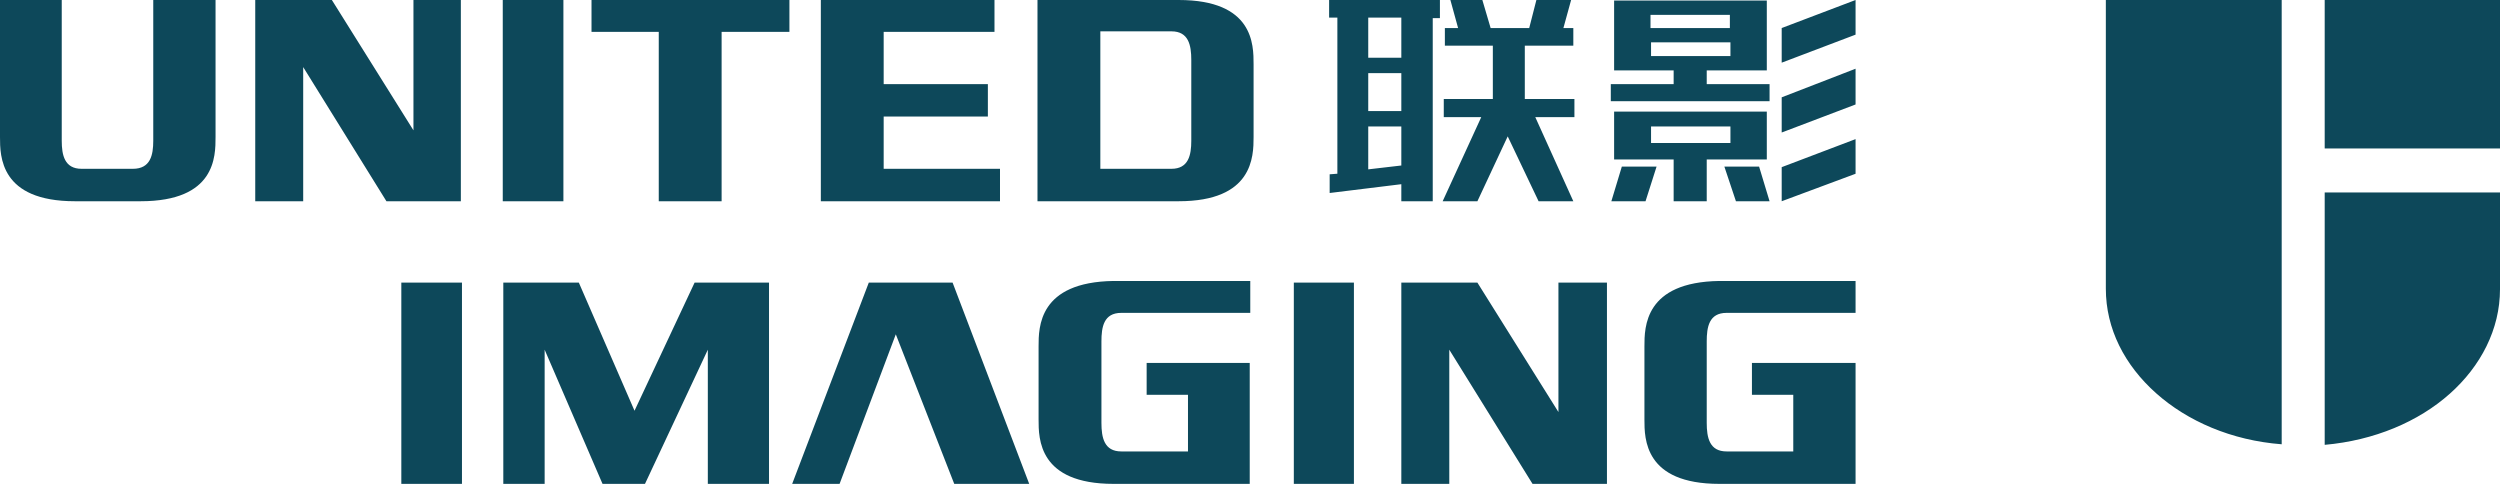 <?xml version="1.0" encoding="UTF-8"?>
<svg width="155px" height="30px" viewBox="0 0 155 30" version="1.1" xmlns="http://www.w3.org/2000/svg" xmlns:xlink="http://www.w3.org/1999/xlink">
    <!-- Generator: Sketch 47.1 (45422) - http://www.bohemiancoding.com/sketch -->
    <title>Combined Shape</title>
    <desc>Created with Sketch.</desc>
    <defs></defs>
    <g id="Page-1" stroke="none" stroke-width="1" fill="none" fill-rule="evenodd">
        <g id="Header.CN" transform="translate(-1135, -25)" fill-rule="nonzero" fill="#0D485A">
            <path d="M1279.131,25 L1290,25 L1290,34.205 L1279.131,34.205 L1279.131,25 Z M1279.131,52.58 L1279.131,36.932 L1290,36.932 L1290,42.932 C1290,45.42 1288.804,47.705 1286.89,49.409 C1284.942,51.148 1282.207,52.307 1279.131,52.58 Z M1265.562,42.898 L1265.562,25 L1276.465,25 L1276.465,52.545 C1273.355,52.307 1270.621,51.114 1268.673,49.375 C1266.724,47.636 1265.562,45.386 1265.562,42.898 Z M1171.674,26.977 L1171.674,25 L1183.944,25 L1183.944,26.977 L1179.74,26.977 L1179.74,37.477 L1175.843,37.477 L1175.843,26.977 L1171.674,26.977 Z M1144.502,33.727 L1144.502,25 L1148.364,25 L1148.364,33.489 C1148.364,34.716 1148.364,37.477 1143.716,37.477 L1139.648,37.477 C1135,37.477 1135,34.682 1135,33.489 L1135,25 L1138.828,25 L1138.828,33.727 C1138.828,34.614 1138.999,35.466 1140.058,35.466 L1143.237,35.466 C1144.331,35.466 1144.502,34.614 1144.502,33.727 Z M1166.171,25 L1169.931,25 L1169.931,37.477 L1166.171,37.477 L1166.171,25 Z M1208.074,25 C1212.722,25 1212.722,27.761 1212.722,28.989 L1212.722,33.489 C1212.722,34.716 1212.688,37.477 1208.074,37.477 L1199.324,37.477 L1199.324,25 L1208.074,25 Z M1208.86,33.727 L1208.86,28.716 C1208.86,27.795 1208.689,26.943 1207.63,26.943 L1203.221,26.943 L1203.221,35.466 L1207.63,35.466 C1208.689,35.466 1208.86,34.614 1208.86,33.727 Z M1197,35.466 L1197,37.477 L1185.892,37.477 L1185.892,25 L1196.658,25 L1196.658,26.977 L1189.788,26.977 L1189.788,30.216 L1196.248,30.216 L1196.248,32.227 L1189.788,32.227 L1189.788,35.466 L1197,35.466 Z M1163.608,25 L1163.573,25 L1163.573,37.477 L1158.959,37.477 L1153.798,29.159 L1153.798,37.477 L1150.825,37.477 L1150.825,25 L1155.576,25 L1160.634,33.08 L1160.634,25 L1163.608,25 Z M1199.392,46.477 C1199.392,45.284 1199.392,42.489 1204.041,42.42 L1212.517,42.42 L1212.517,44.398 L1204.519,44.398 C1203.426,44.398 1203.289,45.284 1203.289,46.17 L1203.289,51.216 C1203.289,52.136 1203.46,52.989 1204.519,52.989 L1208.655,52.989 L1208.655,49.477 L1206.092,49.477 L1206.092,47.5 L1212.483,47.5 L1212.483,55 L1204.041,55 C1199.392,55 1199.392,52.205 1199.392,51.011 L1199.392,46.477 Z M1236.955,46.477 C1236.955,45.284 1236.955,42.489 1241.603,42.42 L1250.045,42.42 L1250.045,44.398 L1242.047,44.398 C1240.954,44.398 1240.817,45.284 1240.817,46.17 L1240.817,51.216 C1240.817,52.136 1240.988,52.989 1242.047,52.989 L1246.183,52.989 L1246.183,49.477 L1243.62,49.477 L1243.62,47.5 L1250.045,47.5 L1250.045,55 L1241.603,55 C1236.955,55 1236.955,52.205 1236.955,51.011 L1236.955,46.477 Z M1188.865,42.523 L1194.061,42.523 L1198.811,55 L1194.163,55 L1190.54,45.727 L1187.054,55 L1184.115,55 L1188.865,42.523 Z M1174.34,50.466 L1178.065,42.523 L1182.679,42.523 L1182.679,55 L1178.885,55 L1178.885,46.682 L1174.989,55 L1172.357,55 L1168.768,46.682 L1168.768,55 L1166.205,55 L1166.205,42.523 L1170.888,42.523 L1174.34,50.466 Z M1231.657,50.602 L1231.623,50.602 L1231.623,42.523 L1234.631,42.523 L1234.631,55 L1230.017,55 L1224.856,46.682 L1224.856,55 L1221.882,55 L1221.882,42.523 L1226.599,42.523 L1231.657,50.602 Z M1159.882,42.523 L1163.642,42.523 L1163.642,55 L1159.882,55 L1159.882,42.523 Z M1215.217,42.523 L1218.943,42.523 L1218.943,55 L1215.217,55 L1215.217,42.523 Z M1226.599,37.477 L1224.445,37.477 L1226.838,32.261 L1224.514,32.261 L1224.514,31.136 L1227.556,31.136 L1227.556,27.83 L1224.582,27.83 L1224.582,26.739 L1225.402,26.739 L1224.924,25 L1226.906,25 L1227.419,26.739 L1229.811,26.739 L1230.256,25 L1232.409,25 L1231.931,26.739 L1232.546,26.739 L1232.546,27.83 L1229.538,27.83 L1229.538,31.136 L1232.614,31.136 L1232.614,32.261 L1230.187,32.261 L1232.546,37.477 L1230.392,37.477 L1228.478,33.455 L1226.599,37.477 Z M1217.883,35.773 L1217.917,35.773 L1217.917,26.091 L1217.405,26.091 L1217.405,25 L1224.275,25 L1224.275,26.125 L1223.83,26.125 L1223.83,37.477 L1221.882,37.477 L1221.882,36.42 L1217.439,36.966 L1217.439,35.807 L1217.883,35.773 Z M1219.831,26.091 L1219.831,28.58 L1221.882,28.58 L1221.882,26.091 L1219.831,26.091 Z M1219.831,29.534 L1219.831,31.886 L1221.882,31.886 L1221.882,29.534 L1219.831,29.534 Z M1219.831,32.841 L1219.831,35.5 L1221.882,35.261 L1221.882,32.841 L1219.831,32.841 Z M1237.707,35.33 L1237.023,37.477 L1234.904,37.477 L1235.553,35.33 L1237.707,35.33 Z M1244.713,37.477 L1242.628,37.477 L1241.911,35.33 L1244.064,35.33 L1244.713,37.477 Z M1245.465,28.886 L1245.465,26.739 L1250.045,25 L1250.045,27.148 L1245.465,28.886 Z M1245.465,33.216 L1245.465,31.034 L1250.045,29.261 L1250.045,31.477 L1245.465,33.216 Z M1244.713,30.216 L1244.713,31.273 L1234.87,31.273 L1234.87,30.216 L1238.766,30.216 L1238.766,29.364 L1235.075,29.364 L1235.075,25.034 L1244.542,25.034 L1244.542,29.364 L1240.817,29.364 L1240.817,30.216 L1244.713,30.216 Z M1237.331,25.92 L1237.331,26.739 L1242.252,26.739 L1242.252,25.92 L1237.331,25.92 Z M1237.365,28.477 L1242.287,28.477 L1242.287,27.625 L1237.365,27.625 L1237.365,28.477 Z M1245.465,37.477 L1245.465,35.364 L1250.045,33.625 L1250.045,35.773 L1245.465,37.477 Z M1240.817,37.477 L1238.766,37.477 L1238.766,34.886 L1235.075,34.886 L1235.075,31.92 L1244.542,31.92 L1244.542,34.886 L1240.817,34.886 L1240.817,37.477 Z M1237.365,33.864 L1242.287,33.864 L1242.287,32.841 L1237.365,32.841 L1237.365,33.864 Z" id="Combined-Shape"></path>
        </g>
    </g>
</svg>